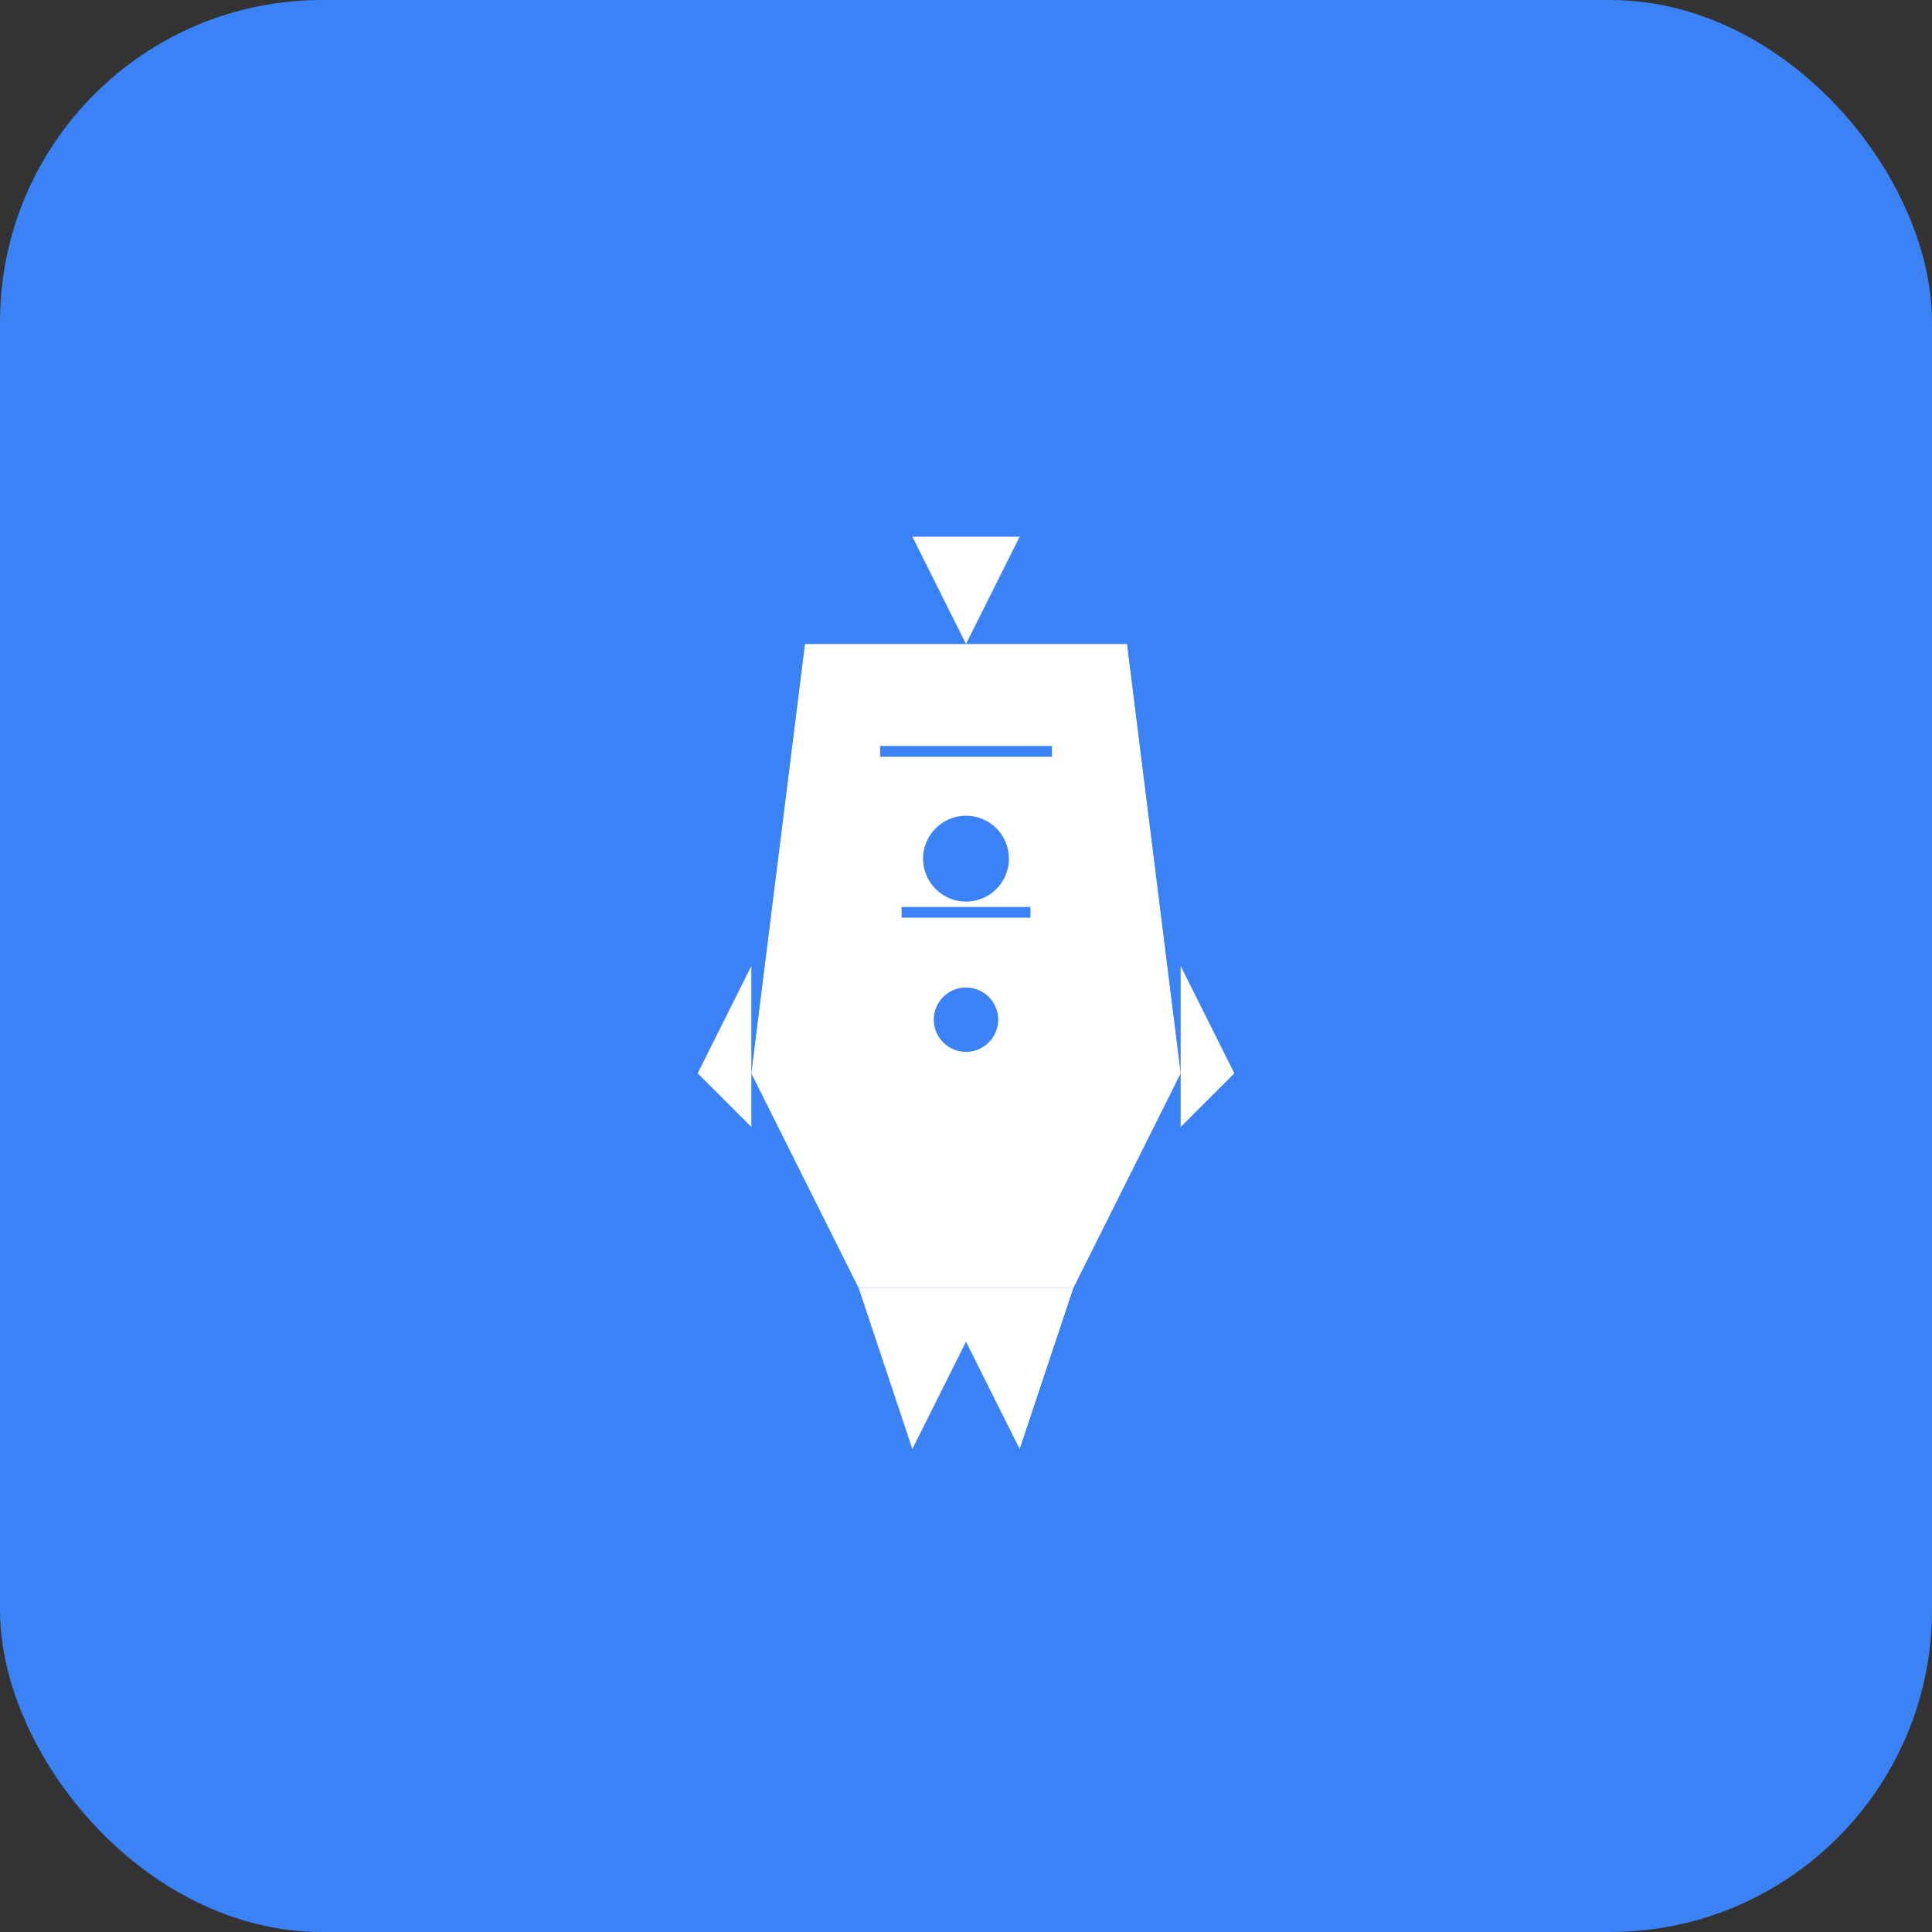 <svg width="180" height="180" viewBox="0 0 180 180" fill="none" xmlns="http://www.w3.org/2000/svg">
  <rect x="0" y="0" width="180" height="180" fill="#333333" stroke="none"/>
  <!-- Blue rounded background matching primary color -->
  <rect width="180" height="180" rx="30" fill="#3b82f6"/>
  
  <!-- White rocket icon -->
  <g transform="translate(90,90)">
    <!-- Rocket body -->
    <path d="M-15 -30 L15 -30 L20 10 L10 30 L-10 30 L-20 10 Z" fill="white"/>
    <!-- Rocket tip -->
    <path d="M-5 -40 L5 -40 L0 -30 Z" fill="white"/>
    <!-- Rocket flames -->
    <path d="M-10 30 L-5 45 L0 35 L5 45 L10 30" fill="white"/>
    <!-- Rocket windows -->
    <circle cx="0" cy="-10" r="4" fill="#3b82f6"/>
    <circle cx="0" cy="5" r="3" fill="#3b82f6"/>
    <!-- Side fins -->
    <path d="M-20 0 L-25 10 L-20 15 Z" fill="white"/>
    <path d="M20 0 L25 10 L20 15 Z" fill="white"/>
    <!-- Detail lines -->
    <line x1="-8" y1="-20" x2="8" y2="-20" stroke="#3b82f6" stroke-width="1"/>
    <line x1="-6" y1="-5" x2="6" y2="-5" stroke="#3b82f6" stroke-width="1"/>
  </g>
</svg>
